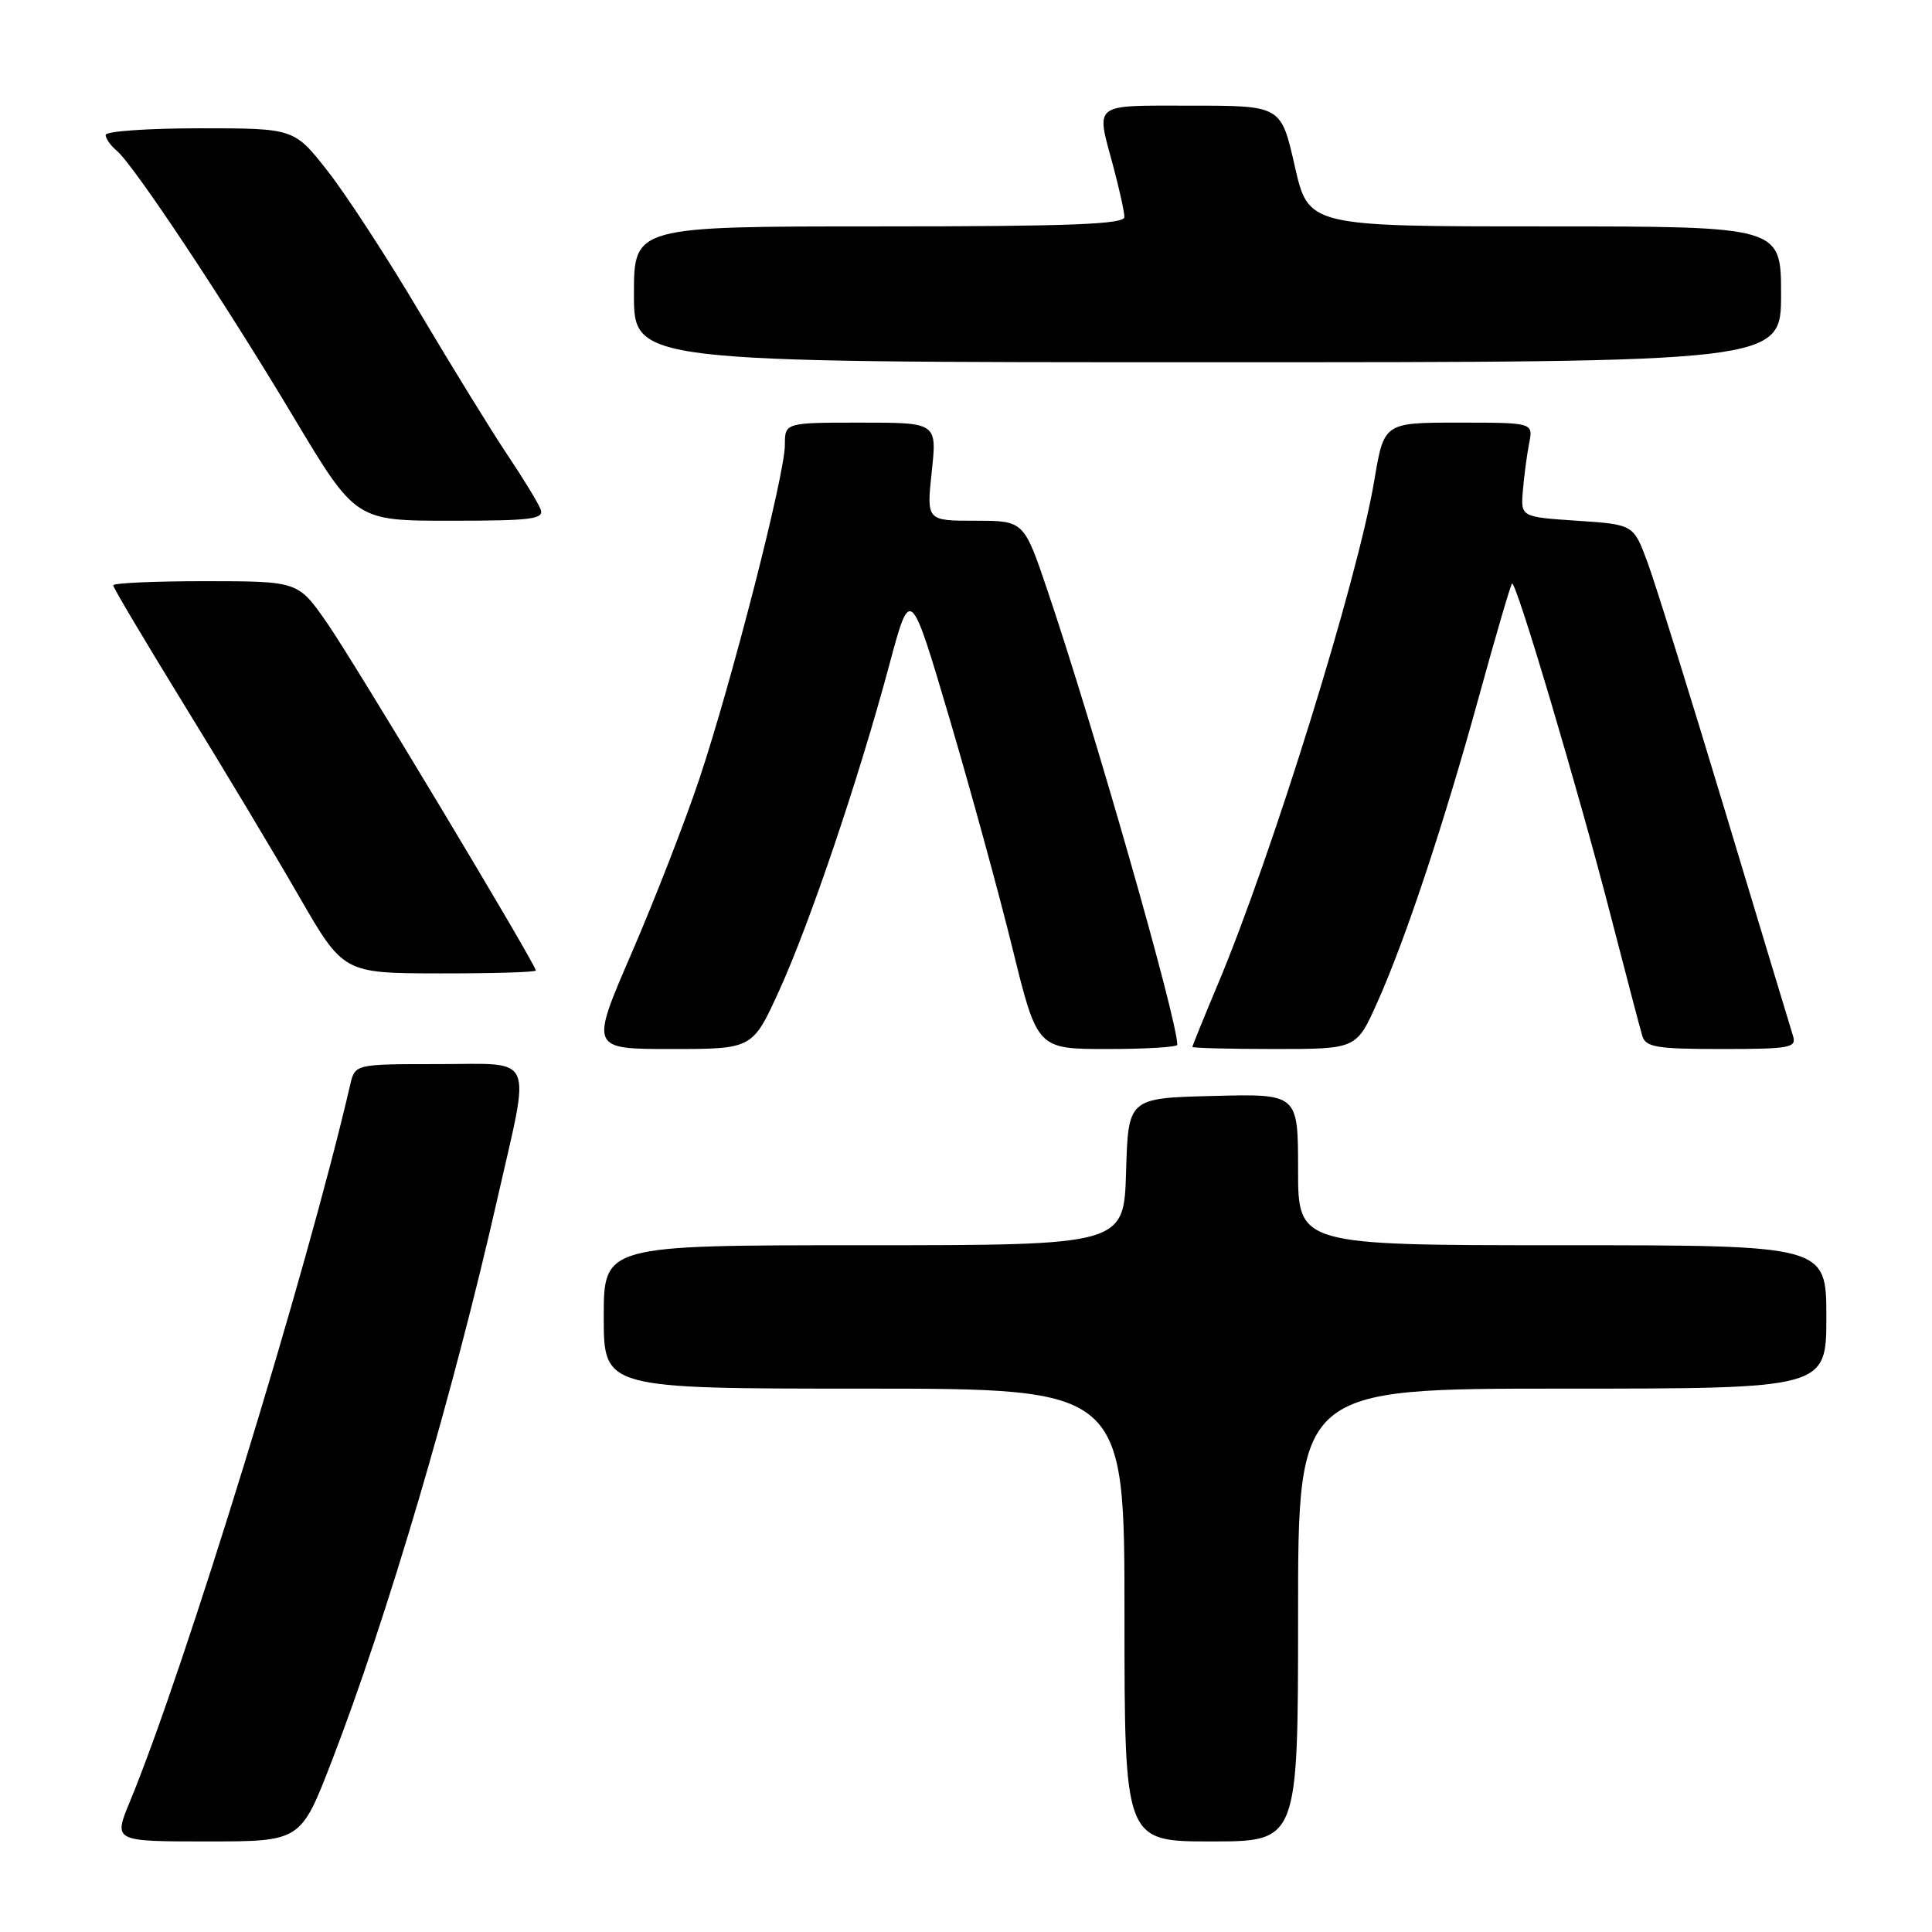 <?xml version="1.0" encoding="UTF-8" standalone="no"?>
<!DOCTYPE svg PUBLIC "-//W3C//DTD SVG 1.1//EN" "http://www.w3.org/Graphics/SVG/1.1/DTD/svg11.dtd" >
<svg xmlns="http://www.w3.org/2000/svg" xmlns:xlink="http://www.w3.org/1999/xlink" version="1.1" viewBox="0 0 256 256">
 <g >
 <path fill="currentColor"
d=" M 43.95 233.38 C 51.32 214.31 60.03 184.75 65.90 158.86 C 70.34 139.31 71.09 141.00 58.02 141.00 C 47.04 141.00 47.04 141.00 46.40 143.75 C 40.66 168.55 24.49 221.15 17.20 238.75 C 15.03 244.00 15.03 244.00 27.44 244.00 C 39.85 244.00 39.85 244.00 43.95 233.38 Z  M 172.00 214.00 C 172.00 184.00 172.00 184.00 207.00 184.00 C 242.00 184.00 242.00 184.00 242.00 174.50 C 242.00 165.00 242.00 165.00 207.00 165.00 C 172.00 165.00 172.00 165.00 172.00 154.97 C 172.00 144.93 172.00 144.93 160.75 145.22 C 149.50 145.50 149.50 145.50 149.21 155.25 C 148.93 165.00 148.93 165.00 114.46 165.00 C 80.00 165.00 80.00 165.00 80.00 174.50 C 80.00 184.00 80.00 184.00 114.50 184.00 C 149.00 184.00 149.00 184.00 149.00 214.00 C 149.00 244.00 149.00 244.00 160.50 244.00 C 172.00 244.00 172.00 244.00 172.00 214.00 Z  M 103.25 131.25 C 107.33 122.29 113.82 103.09 117.84 88.09 C 120.63 77.68 120.63 77.68 125.78 95.09 C 128.61 104.66 132.39 118.46 134.18 125.75 C 137.44 139.00 137.44 139.00 146.72 139.00 C 151.82 139.00 156.00 138.75 156.00 138.44 C 156.00 135.09 144.95 96.42 138.80 78.25 C 135.67 69.00 135.67 69.00 129.22 69.00 C 122.77 69.00 122.77 69.00 123.46 62.50 C 124.16 56.00 124.16 56.00 114.08 56.00 C 104.00 56.00 104.00 56.00 104.00 58.97 C 104.00 62.90 96.95 90.41 92.64 103.29 C 90.76 108.90 86.74 119.24 83.71 126.25 C 78.19 139.00 78.19 139.00 88.95 139.00 C 99.72 139.00 99.72 139.00 103.25 131.25 Z  M 182.46 132.91 C 186.24 124.49 191.33 109.17 196.03 92.08 C 198.21 84.15 200.16 77.51 200.35 77.32 C 200.85 76.81 209.23 105.00 213.47 121.50 C 215.46 129.20 217.32 136.29 217.61 137.25 C 218.06 138.76 219.48 139.00 228.13 139.00 C 237.20 139.00 238.08 138.84 237.58 137.25 C 237.28 136.29 233.23 122.90 228.59 107.50 C 223.95 92.10 219.32 77.25 218.30 74.50 C 216.45 69.50 216.45 69.50 208.97 69.00 C 201.50 68.50 201.50 68.50 201.79 65.00 C 201.95 63.08 202.32 60.26 202.62 58.75 C 203.16 56.00 203.16 56.00 193.27 56.00 C 183.39 56.00 183.39 56.00 182.10 63.67 C 179.88 76.89 168.57 113.28 161.35 130.47 C 159.51 134.85 158.00 138.57 158.00 138.72 C 158.00 138.87 162.89 139.00 168.86 139.00 C 179.73 139.00 179.73 139.00 182.46 132.91 Z  M 71.00 128.60 C 71.00 127.78 46.98 87.79 43.32 82.52 C 39.50 77.02 39.50 77.02 27.25 77.01 C 20.51 77.01 15.00 77.25 15.00 77.56 C 15.00 77.86 19.21 84.95 24.35 93.31 C 29.50 101.66 36.36 113.10 39.60 118.73 C 45.50 128.96 45.50 128.96 58.25 128.98 C 65.26 128.99 71.00 128.82 71.00 128.60 Z  M 71.63 67.48 C 71.31 66.64 69.32 63.38 67.21 60.23 C 65.10 57.08 59.89 48.61 55.62 41.42 C 51.36 34.22 45.87 25.79 43.42 22.67 C 38.97 17.00 38.97 17.00 26.49 17.00 C 19.62 17.00 14.00 17.39 14.00 17.88 C 14.00 18.36 14.66 19.30 15.47 19.97 C 17.71 21.84 29.71 39.90 38.89 55.25 C 47.12 69.00 47.12 69.00 59.67 69.00 C 70.48 69.00 72.13 68.79 71.63 67.48 Z  M 236.00 39.00 C 236.00 30.00 236.00 30.00 204.69 30.00 C 173.38 30.00 173.38 30.00 171.56 22.00 C 169.75 14.00 169.75 14.00 157.87 14.00 C 144.58 14.00 145.22 13.51 147.50 22.00 C 148.31 25.02 148.98 28.06 148.99 28.75 C 149.00 29.72 141.84 30.00 116.50 30.00 C 84.00 30.00 84.00 30.00 84.00 39.00 C 84.00 48.00 84.00 48.00 160.00 48.00 C 236.00 48.00 236.00 48.00 236.00 39.00 Z "/>
</g>
</svg>